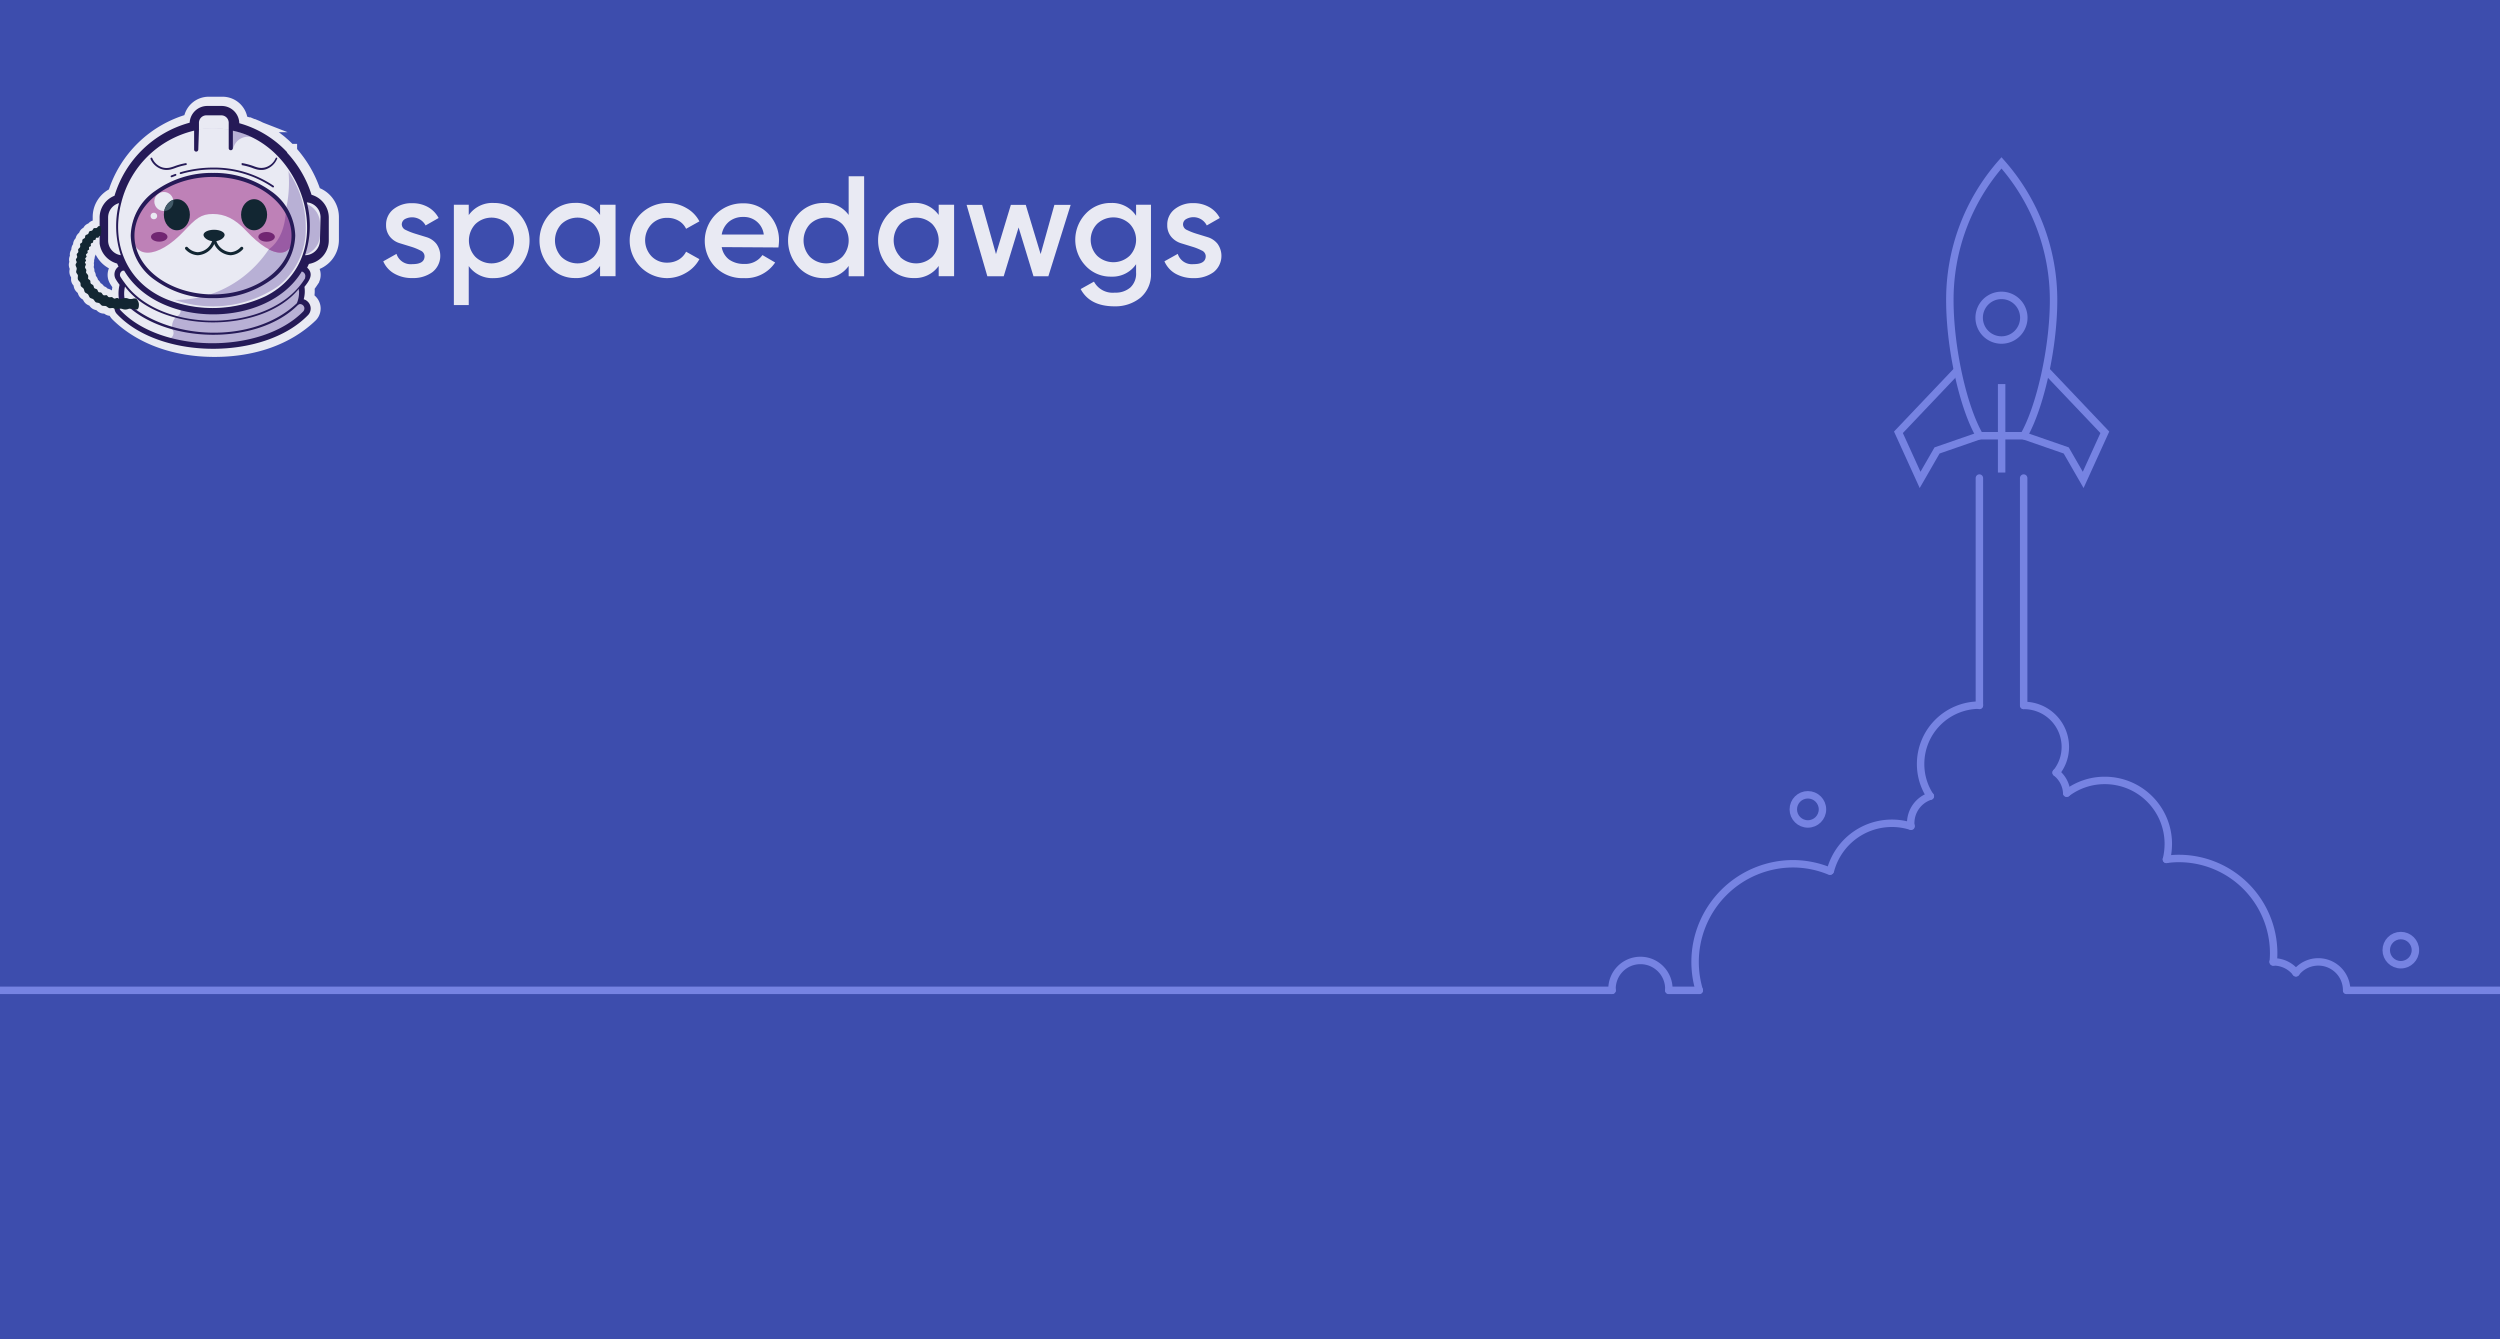 <svg id="Layer_1" data-name="Layer 1" xmlns="http://www.w3.org/2000/svg" viewBox="0 0 336 180">
  <rect id="Rectangle_131" data-name="Rectangle 131" width="336" height="180" style="fill: #3d4dad"/>
  <path id="Path_1371" data-name="Path 1371" d="M54,30.16a.84.84,0,0,0,.54.75,8.17,8.17,0,0,0,1.27.5l1.53.47a2.7,2.7,0,0,1,1.31.89,2.77,2.77,0,0,1-.55,3.81,4.32,4.32,0,0,1-2.67.79,4.7,4.7,0,0,1-2.44-.6,3.45,3.45,0,0,1-1.48-1.65l1.78-1a2,2,0,0,0,2.14,1.38c1.08,0,1.63-.35,1.63-1.07a.85.85,0,0,0-.53-.75,7.37,7.37,0,0,0-1.27-.52l-1.53-.47a2.69,2.69,0,0,1-1.31-.86,2.41,2.41,0,0,1-.53-1.59,2.61,2.61,0,0,1,1-2.13,3.85,3.85,0,0,1,2.51-.8,4.24,4.24,0,0,1,2.12.52,3.61,3.61,0,0,1,1.43,1.47l-1.75,1a2.06,2.06,0,0,0-2.77-.86l0,0A.84.84,0,0,0,54,30.16Z" style="fill: #e9eaf3"/>
  <path id="Path_1372" data-name="Path 1372" d="M66.39,27.28a4.52,4.52,0,0,1,3.38,1.46,5.3,5.3,0,0,1,0,7.18,4.56,4.56,0,0,1-3.38,1.46A3.89,3.89,0,0,1,63,35.76V41H61V27.52H63v1.39A3.87,3.87,0,0,1,66.39,27.28Zm-2.5,7.24a3.12,3.12,0,0,0,4.34,0,3.24,3.24,0,0,0,0-4.4,3.14,3.14,0,0,0-4.34,0A3.22,3.22,0,0,0,63.89,34.52Z" style="fill: #e9eaf3"/>
  <path id="Path_1373" data-name="Path 1373" d="M80.65,27.52h2.08v9.6H80.65V35.74a3.87,3.87,0,0,1-3.36,1.63,4.5,4.5,0,0,1-3.38-1.47,5.28,5.28,0,0,1,0-7.17,4.56,4.56,0,0,1,3.38-1.46,3.9,3.9,0,0,1,3.36,1.62Zm-5.2,7a3.12,3.12,0,0,0,4.34,0,3.24,3.24,0,0,0,0-4.4,3.14,3.14,0,0,0-4.34,0A3.24,3.24,0,0,0,75.45,34.52Z" style="fill: #e9eaf3"/>
  <path id="Path_1374" data-name="Path 1374" d="M89.68,37.38a5.05,5.05,0,1,1,0-10.1h0a5,5,0,0,1,2.55.67A4.35,4.35,0,0,1,94,29.75l-1.79,1a2.44,2.44,0,0,0-1-1.08,3,3,0,0,0-1.53-.39,2.84,2.84,0,0,0-2.12.86,3.13,3.13,0,0,0,0,4.3,2.84,2.84,0,0,0,2.12.86,3,3,0,0,0,1.53-.4,2.63,2.63,0,0,0,1-1.07l1.79,1a4.62,4.62,0,0,1-1.77,1.82A5.07,5.07,0,0,1,89.68,37.38Z" style="fill: #e9eaf3"/>
  <path id="Path_1375" data-name="Path 1375" d="M97,33.21A2.62,2.62,0,0,0,98,34.89a3.36,3.36,0,0,0,2,.58,2.79,2.79,0,0,0,2.47-1.19l1.71,1a4.75,4.75,0,0,1-4.2,2.1A5.15,5.15,0,0,1,96.25,36a5.05,5.05,0,0,1,3.63-8.67,4.47,4.47,0,0,1,3.46,1.48,5.11,5.11,0,0,1,1.36,3.59,8.33,8.33,0,0,1-.08.86Zm0-1.69h5.65a2.67,2.67,0,0,0-2.75-2.36,2.92,2.92,0,0,0-1.92.63A2.86,2.86,0,0,0,97,31.52Z" style="fill: #e9eaf3"/>
  <path id="Path_1376" data-name="Path 1376" d="M114.06,23.69h2.08V37.13h-2.08V35.74a3.88,3.88,0,0,1-3.36,1.64,4.52,4.52,0,0,1-3.38-1.47,5.28,5.28,0,0,1,0-7.17,4.55,4.55,0,0,1,3.38-1.46,3.9,3.9,0,0,1,3.36,1.61Zm-5.2,10.83a3.12,3.12,0,0,0,4.34,0,3.24,3.24,0,0,0,0-4.4,3.14,3.14,0,0,0-4.34,0A3.24,3.24,0,0,0,108.86,34.52Z" style="fill: #e9eaf3"/>
  <path id="Path_1377" data-name="Path 1377" d="M126.16,27.52h2.07v9.6h-2.07V35.74a3.89,3.89,0,0,1-3.36,1.63,4.47,4.47,0,0,1-3.38-1.47,5.28,5.28,0,0,1,0-7.17,4.55,4.55,0,0,1,3.38-1.46,3.91,3.91,0,0,1,3.36,1.62Zm-5.2,7a3.12,3.12,0,0,0,4.34,0,3.24,3.24,0,0,0,0-4.4,3.14,3.14,0,0,0-4.34,0A3.22,3.22,0,0,0,121,34.52Z" style="fill: #e9eaf3"/>
  <path id="Path_1378" data-name="Path 1378" d="M141.71,27.53h2.19l-3,9.6h-2l-2-6.56-2,6.56h-2.2l-2.79-9.6H132l1.86,6.62,2-6.62h2l2,6.62Z" style="fill: #e9eaf3"/>
  <path id="Path_1379" data-name="Path 1379" d="M152.69,27.52h2v9.16A4.1,4.1,0,0,1,153.29,40a5.35,5.35,0,0,1-3.5,1.17q-3.31,0-4.55-2.32l1.79-1a2.84,2.84,0,0,0,2.8,1.48,3,3,0,0,0,2.1-.7,2.54,2.54,0,0,0,.76-2V35.51a3.84,3.84,0,0,1-3.34,1.67,4.57,4.57,0,0,1-3.44-1.45,5.09,5.09,0,0,1,0-7,4.57,4.57,0,0,1,3.44-1.45A3.83,3.83,0,0,1,152.69,29Zm-5.23,6.86a3.19,3.19,0,0,0,4.36,0,3.09,3.09,0,0,0,0-4.3,3.19,3.19,0,0,0-4.36,0A3.09,3.09,0,0,0,147.46,34.38Z" style="fill: #e9eaf3"/>
  <path id="Path_1380" data-name="Path 1380" d="M159,30.16a.83.83,0,0,0,.53.75,8.17,8.17,0,0,0,1.27.5l1.53.47a2.7,2.7,0,0,1,1.31.89,2.79,2.79,0,0,1-.55,3.82,4.39,4.39,0,0,1-2.67.79,4.82,4.82,0,0,1-2.44-.6,3.51,3.51,0,0,1-1.48-1.66l1.79-1a2,2,0,0,0,2.13,1.38c1.08,0,1.63-.36,1.63-1.08a.86.86,0,0,0-.53-.75,7.33,7.33,0,0,0-1.27-.51l-1.53-.47a2.78,2.78,0,0,1-1.31-.87,2.38,2.38,0,0,1-.53-1.58,2.61,2.61,0,0,1,1-2.13,3.86,3.86,0,0,1,2.51-.81,4.25,4.25,0,0,1,2.12.53,3.55,3.55,0,0,1,1.43,1.47l-1.75,1a2,2,0,0,0-2.76-.86l0,0A.81.81,0,0,0,159,30.16Z" style="fill: #e9eaf3"/>
  <path id="Path_1381" data-name="Path 1381" d="M42.19,26.07a15.07,15.07,0,0,0-2.56-4.83l0,0c-.11-.15-.23-.29-.36-.44l0,0c-.11-.14-.23-.26-.34-.39l0-.07-.05,0-.37-.38c-.19-.19-.4-.39-.64-.59a7.41,7.41,0,0,0-.58-.48l-.32-.25-.33-.24-.33-.23-.1-.06-.24-.15a10.93,10.93,0,0,0-1.1-.6l-.32-.16L34.07,17l-.06,0-.22-.09-.33-.14-.12,0a3.7,3.7,0,0,0-.4-.13l-.18-.06-.2-.06-.26-.08A2.39,2.39,0,0,0,29.91,14H28.05a2.39,2.39,0,0,0-2.39,2.26,14.69,14.69,0,0,0-10.2,9.91,3.22,3.22,0,0,0-2,3v1.17h-.12l0,0c-.09,0-.15.19-.25.23s-.27,0-.38.05-.13.23-.23.3-.27,0-.36.12-.09.25-.18.34-.26.08-.33.17,0,.27-.12.36-.24.13-.31.23,0,.27-.06.37-.23.16-.28.27,0,.27,0,.38-.2.18-.24.3.06.26,0,.38-.18.2-.21.32.08.25.07.37-.17.22-.18.34.11.25.1.37-.13.23-.13.35.13.33.14.49-.09.34-.06.5.19.3.22.46,0,.36,0,.51.24.26.3.41,0,.36.1.5.28.22.37.36.08.35.18.47.31.18.42.3.13.32.25.44.33.12.46.22.19.3.33.39.35.06.49.14.24.27.39.34.35,0,.5.06.28.22.44.26.35-.05.51,0a.5.5,0,0,1,.2.08,1.11,1.11,0,0,0,.34.72c3.1,3.05,7.72,4.73,13,4.73s9.77-1.63,12.86-4.58a1.27,1.27,0,0,0,.05-1.81,1.25,1.25,0,0,0-.59-.36,4.33,4.33,0,0,0,.15-1.13,3.31,3.31,0,0,0-.05-.55c.23-.3.44-.6.64-.9a1.28,1.28,0,0,0-.27-1.7l.24-.51a3.22,3.22,0,0,0,2.69-3.16v-3.1A3.22,3.22,0,0,0,42.19,26.07Zm-27.11,14c-.13,0-.29.06-.4,0s-.2-.21-.32-.27-.29,0-.4-.05-.16-.24-.26-.31-.29,0-.39-.12-.12-.26-.21-.35-.28-.08-.37-.18-.07-.27-.15-.37-.26-.14-.33-.24,0-.29-.08-.4-.24-.17-.29-.29,0-.29,0-.41-.2-.21-.24-.33.07-.28.05-.4-.16-.24-.17-.37.11-.26.11-.39-.13-.18-.13-.27.14-.17.15-.26-.1-.19-.1-.28.16-.15.18-.24-.09-.2-.07-.29.17-.13.2-.22-.07-.21-.05-.29.19-.12.22-.2,0-.22,0-.3.2-.1.24-.18,0-.22,0-.3.2-.07.26-.14,0-.22.07-.29.21,0,.27-.1S12.92,32,13,32s.2,0,.28,0h0c.08-.05.09-.2.17-.24v1a3.24,3.24,0,0,0,2.38,2.71l.19.41a1.3,1.3,0,0,0-.36,1.75c.16.26.33.5.5.73a6.28,6.28,0,0,0-.12,2,.48.48,0,0,0-.21-.09c-.13,0-.28.1-.4.08S15.2,40.09,15.08,40.06Z" style="fill: #e9eaf3;stroke: #e9eaf3;stroke-miterlimit: 10;stroke-width: 2px"/>
  <path id="full-helmet-base" d="M15.75,41.15c4.4,7.16,19.75,6.77,25.33.91a.89.89,0,0,0-.8-1.51,3.53,3.53,0,0,0,.22-2.13c.56-.62,1.45-1.85.25-2.32a8.61,8.61,0,0,0,.5-1,2.79,2.79,0,0,0,2.55-2.78c0-2.09.56-5.25-2.22-5.8a14.76,14.76,0,0,0-3.3-5.76h0a13.44,13.44,0,0,0-6.59-3.92,2,2,0,0,0-1.78-2.22h-.2c-1.73-.06-3.85-.2-3.83,2.16A14.12,14.12,0,0,0,15.7,26.58c-1.89.59-2,2.41-1.94,4.12-.08,1.93,0,3.84,2.27,4.35a8,8,0,0,0,.45.93c-1.19.33-.57,1.57,0,2.18a4.87,4.87,0,0,0-.08,2.34C15.91,40.5,15.75,41.15,15.75,41.15Z" style="fill: #e9eaf3"/>
  <path id="neck-shadow" d="M40.49,40.65a.72.72,0,0,0-.29.06,6.14,6.14,0,0,0,.12-2.26,12.45,12.45,0,0,0,.81-1.1.82.82,0,0,0,.1-.57.77.77,0,0,0-.91-.58.74.74,0,0,0-.48.33c-2.11,3.3-6.21,5.19-11.23,5.19a17.47,17.47,0,0,1-4.77-.64.81.81,0,0,1,.44.7.84.84,0,0,1-.73.8l.11,0a2,2,0,0,0-.54,1.5l-.13,0a.83.83,0,0,1,.17,1.16.87.87,0,0,1-.53.32,21.27,21.27,0,0,0,6,.81c5,0,9.42-1.56,12.39-4.39a.77.77,0,0,0,0-1.08.75.75,0,0,0-.55-.23Z" style="fill: #b8b0d5"/>
  <path id="left-ear" d="M40.22,27.24h0A2.78,2.78,0,0,1,43,30v1.55a2.77,2.77,0,0,1-2.77,2.78h0a2.77,2.77,0,0,1-2.78-2.78V30A2.78,2.78,0,0,1,40.22,27.24Z" style="fill: #b8b0d5"/>
  <rect id="right-ear" x="14.5" y="27.24" width="4.68" height="7.11" rx="2.34" style="fill: #e9eaf3"/>
  <path id="base-head" d="M41.35,30.5c0-7-5.7-13.25-12.74-13.25S15.88,23.47,15.88,30.5s5.7,10.93,12.73,10.93S41.35,37.53,41.35,30.5Z" style="fill: #b8b0d5"/>
  <path id="main-light" d="M38.84,24.49a17.65,17.65,0,0,0-.11-1.92,12.62,12.62,0,0,0-10.12-5.32c-7,0-12.73,6.22-12.73,13.25a10.17,10.17,0,0,0,6.66,9.81c.34,0,.69,0,1,0C32,40.35,38.84,33.25,38.84,24.49Z" style="fill: #e9eaf3"/>
  <path id="outer-light-ring" d="M28.61,17.51c6.77,0,12.48,5.95,12.48,13a9.79,9.79,0,0,1-3.63,7.9,15.52,15.52,0,0,1-17.69,0,9.79,9.79,0,0,1-3.63-7.9c0-7,5.71-13,12.47-13m0-.26c-7,0-12.73,6.22-12.73,13.25s5.7,10.93,12.73,10.93,12.74-3.9,12.74-10.93-5.7-13.25-12.74-13.25Z" style="fill: #e9eaf3"/>
  <path id="upper-shadow" d="M32.13,18.76a2.19,2.19,0,0,1,1.74-.33l-.14-.07-.33-.15-.27-.11-.42-.16-.35-.12L32,17.71l-.23-.06-.25-.07-.24-.06h-.07c0,.81.08,1.62.13,2.44A2.12,2.12,0,0,1,32.13,18.76Z" style="fill: #b8b0d5"/>
  <path id="Path_1382" data-name="Path 1382" d="M23.06,23.7l.52-.2m.7-.23a15.54,15.54,0,0,1,4.34-.62,14.08,14.08,0,0,1,8.08,2.42" style="fill: none;stroke: #251a57;stroke-linecap: round;stroke-miterlimit: 10;stroke-width: 0.25px"/>
  <path id="Path_1383" data-name="Path 1383" d="M41.87,26.18a14.89,14.89,0,0,0-3.28-5.65l0-.07,0,0a13.86,13.86,0,0,0-6.43-3.9,2.37,2.37,0,0,0-2.37-2.32H27.86a2.38,2.38,0,0,0-2.37,2.25,14.53,14.53,0,0,0-10.1,9.82,3.15,3.15,0,0,0-2,3v1.47l0,1.95v0a3.23,3.23,0,0,0,2.35,2.69l.19.41a1.28,1.28,0,0,0-.35,1.73,8.22,8.22,0,0,0,.49.72,4.92,4.92,0,0,0,0,2.35.54.54,0,0,0-.18.19.4.4,0,0,0-.49.25.38.38,0,0,0,0,.15h0a1.16,1.16,0,0,0,.33,1c5.81,6.16,19.74,6.21,25.65.15a1.28,1.28,0,0,0,0-1.81,1.3,1.3,0,0,0-.56-.34,4.1,4.1,0,0,0,.1-1.67c.63-.8,1.32-1.72.36-2.58l.24-.5a3.2,3.2,0,0,0,2.67-3.13V29.24A3.2,3.2,0,0,0,41.87,26.18ZM16.19,40.81a.39.39,0,0,0,.54-.09l0,0c5.41,5.5,17.81,5.81,23.33.25l.2-.1a.6.6,0,0,1,.65.53.65.65,0,0,1-.13.43c-5.62,5.78-19.06,5.73-24.58-.13-.23-.23,0-.43-.17-.7A.41.41,0,0,1,16.19,40.81Zm24-1.74a3.85,3.85,0,0,1-.29,1.68c-5.81,5.57-17.42,5.1-23.1-.34a4,4,0,0,1,0-1.89c4.71,6.3,18.42,6.42,23.36.3,0,.08,0,.17,0,.25ZM16.74,38a9,9,0,0,1-.56-.81.6.6,0,0,1,.31-.81l.06,0,.14,0c4.63,7.83,19.23,7.79,23.87.11a.63.63,0,0,1,.45.79.76.76,0,0,1,0,.11C36.51,44.8,21.65,45,16.74,38Zm10-20.6v-.9a1,1,0,0,1,1-1h2a1,1,0,0,1,1,1v3.41a.27.27,0,0,0,.28.28.28.28,0,0,0,.28-.28V17.57c9.9,2.08,14.28,17.24,4.42,22.23a16.77,16.77,0,0,1-13.18.48c-5.41-2.16-7.67-7.4-6.25-13h0a13.22,13.22,0,0,1,9.8-9.72v2.54a.28.28,0,0,0,.28.28.29.29,0,0,0,.28-.28ZM16,27.3a12.45,12.45,0,0,0,.24,7,2,2,0,0,1-1.71-2V29.23A2,2,0,0,1,16,27.3Zm27,5a2,2,0,0,1-2,2h0a12.53,12.53,0,0,0,.24-7.1,2,2,0,0,1,1.84,2Z" style="fill: #251a57"/>
  <path id="right-indent" d="M21.68,22.72a2.15,2.15,0,0,0,.7.12,2.94,2.94,0,0,0,.51-.05,4.75,4.75,0,0,0,.64-.2A8.42,8.42,0,0,1,25,22.18a.12.12,0,0,0,.1-.15.12.12,0,0,0-.14-.1,8.37,8.37,0,0,0-1.54.42,5.26,5.26,0,0,1-.6.18,2.05,2.05,0,0,1-1.07-.05,2.21,2.21,0,0,1-1.28-1.21.12.12,0,0,0-.17-.07.14.14,0,0,0-.07.17h0A2.47,2.47,0,0,0,21.68,22.72Z" style="fill: #251a57"/>
  <path id="left-indent" d="M32.47,22.19a8,8,0,0,1,1.49.4,4.75,4.75,0,0,0,.64.2,2.07,2.07,0,0,0,.5.05,1.84,1.84,0,0,0,.7-.11,2.5,2.5,0,0,0,1.43-1.35.14.14,0,0,0,0-.18.13.13,0,0,0-.18.06v0a2.19,2.19,0,0,1-1.28,1.2,2,2,0,0,1-1.08.06,4.62,4.62,0,0,1-.6-.19,9,9,0,0,0-1.54-.41.13.13,0,0,0,0,.25Z" style="fill: #251a57"/>
  <path id="air-tube" d="M18.67,40.93c0,.35-.06.67-.34.67h-.17a2.75,2.75,0,0,0-.6-.12c-.36,0-.36.12-.72.12s-.36-.12-.72-.12c-.16,0-.33.12-.49.1s-.31-.16-.47-.18-.35.06-.51,0-.27-.21-.43-.26-.35,0-.5-.06-.24-.25-.38-.33-.35-.05-.48-.14-.2-.29-.33-.39-.34-.11-.45-.22-.15-.32-.26-.44-.31-.16-.41-.29-.09-.33-.18-.47-.28-.21-.36-.35,0-.35-.1-.5-.25-.25-.3-.41,0-.35,0-.5-.2-.29-.23-.45.08-.34.07-.5-.15-.32-.15-.49.13-.23.14-.35-.11-.24-.1-.36.15-.22.17-.34-.08-.25-.06-.37.18-.2.21-.31-.06-.27,0-.38.2-.18.24-.29,0-.27,0-.38.22-.15.27-.26,0-.27.07-.37.23-.13.3-.22,0-.27.12-.36.25-.09.33-.18.08-.25.17-.33.26-.05.36-.12.13-.24.23-.3.27,0,.38-.05.15-.18.25-.23l0,0a.67.67,0,0,1,.28,0,1.76,1.76,0,0,1,.07.4,2.15,2.15,0,0,1-.1.91h-.11c-.08,0-.1.2-.17.24h0c-.08,0-.2,0-.27,0s-.05.21-.12.27-.21,0-.27.1,0,.21-.07.28-.21.07-.26.15,0,.21,0,.29-.2.1-.24.17,0,.21,0,.3-.19.11-.22.2.07.2,0,.29-.17.13-.2.22.09.2.07.28-.15.16-.17.24.1.19.1.28-.14.17-.14.25.12.18.12.27-.12.26-.11.39.15.24.17.36-.08.28,0,.4.2.21.24.33,0,.29,0,.4.22.18.28.29,0,.29.09.4.24.13.32.24.07.28.15.37.27.1.36.18.11.27.21.35.28,0,.39.11.15.25.26.31.28,0,.4,0,.19.22.31.26.28,0,.4,0,.23.18.35.2.27-.09.4-.08.25.14.38.14c.36,0,.36-.13.72-.13s.35.13.71.13a1.2,1.2,0,0,0,.42-.08l.06,0h.06l.14,0C18.42,40.19,18.67,40.58,18.67,40.93Z" style="fill: #122632"/>
  <path id="visor-base" d="M39.44,31.19c0,3.72-2.7,3.71-6.33-.15-1.56-1.66-2.91-2.28-4.5-2.28s-2.29.61-3.86,2.28c-3.64,3.88-7,3.87-7,.15,0-4.24,4.84-7.67,10.82-7.67S39.44,27,39.44,31.19Z" style="fill: #be81b7"/>
  <path id="visor-shade" d="M39.44,31.19a5.84,5.84,0,0,0-1-3.18c-.06,2.4-.8,4.43-2.32,5.5l0,0C38.15,34.55,39.44,33.76,39.44,31.19Z" style="fill: #995ba4"/>
  <path id="right-lip" d="M25.07,33.37a2.18,2.18,0,0,0,1.52.73,2.41,2.41,0,0,0,2.21-2" style="fill: none;stroke: #122632;stroke-linecap: round;stroke-miterlimit: 10;stroke-width: 0.41px"/>
  <path id="left-lip" d="M32.49,33.37A2.2,2.2,0,0,1,31,34.1a2.41,2.41,0,0,1-2.21-2" style="fill: none;stroke: #122632;stroke-linecap: round;stroke-miterlimit: 10;stroke-width: 0.41px"/>
  <path id="nose" d="M30.19,31.57c0,.38-.63.86-1.42.86s-1.42-.48-1.42-.86.63-.69,1.42-.69S30.19,31.19,30.19,31.57Z" style="fill: #122632"/>
  <ellipse id="right-cheek" cx="21.4" cy="31.83" rx="1.11" ry="0.65" style="fill: #712672"/>
  <ellipse id="left-cheek" cx="35.83" cy="31.83" rx="1.11" ry="0.65" style="fill: #712672"/>
  <circle id="large-reflection" cx="22.02" cy="27.08" r="1.28" style="fill: #e9eaf3"/>
  <ellipse id="left-eye" cx="34.15" cy="28.86" rx="1.75" ry="2.09" style="fill: #122632"/>
  <ellipse id="right-eye" cx="23.77" cy="28.86" rx="1.75" ry="2.09" style="fill: #122632"/>
  <path id="eye-reflection" d="M22.07,28.36a1.26,1.26,0,0,0,1.23-1.3,1.49,1.49,0,0,0,0-.21A2,2,0,0,0,22.07,28.36Z" style="fill: #415a68"/>
  <circle id="small-reflection" cx="20.68" cy="29.03" r="0.44" style="fill: #e9eaf3"/>
  <path d="M28.62,39.57c-5.82,0-10.55-3.54-10.55-7.9s4.73-7.9,10.55-7.9,10.56,3.55,10.56,7.9S34.44,39.57,28.62,39.57Z" style="fill: none"/>
  <path d="M28.62,39.57c5.82,0,10.56-3.54,10.56-7.89s-4.74-7.9-10.56-7.9-10.55,3.55-10.55,7.9,4.73,7.89,10.55,7.89m0,.5a13,13,0,0,1-7.76-2.41,7.5,7.5,0,0,1-3.29-6,7.5,7.5,0,0,1,3.29-6,13,13,0,0,1,7.76-2.42,13,13,0,0,1,7.76,2.42,7.51,7.51,0,0,1,3.3,6,7.51,7.51,0,0,1-3.3,6A13,13,0,0,1,28.62,40.07Z" style="fill: #251a57"/>
  <path d="M272,42.7a3,3,0,1,1-3-3A3,3,0,0,1,272,42.7Z" style="fill: none;stroke: #7683e2;stroke-miterlimit: 10"/>
  <path d="M272,58.56c2.19-3.81,4-11.81,4-18.22A27.8,27.8,0,0,0,269,21.89a27.8,27.8,0,0,0-6.94,18.45c0,6.41,1.78,14.41,4,18.22Z" style="fill: none;stroke: #7683e2;stroke-miterlimit: 10"/>
  <polyline points="263.1 49.73 255.15 58.1 258.06 64.5 260.34 60.54 266.05 58.56" style="fill: none;stroke: #7683e2;stroke-miterlimit: 10"/>
  <polyline points="274.94 49.73 282.89 58.1 279.98 64.5 277.7 60.54 271.99 58.56" style="fill: none;stroke: #7683e2;stroke-miterlimit: 10"/>
  <line x1="269.02" y1="51.62" x2="269.02" y2="63.51" style="fill: none;stroke: #7683e2;stroke-miterlimit: 10"/>
  <line x1="266.03" y1="94.81" x2="266.03" y2="64.25" style="fill: none;stroke: #7683e2;stroke-linecap: round;stroke-miterlimit: 10"/>
  <line x1="271.98" y1="94.81" x2="271.98" y2="64.25" style="fill: none;stroke: #7683e2;stroke-linecap: round;stroke-miterlimit: 10"/>
  <line x1="345.18" y1="133.1" x2="315.39" y2="133.1" style="fill: none;stroke: #7683e2;stroke-linecap: round;stroke-miterlimit: 10"/>
  <line x1="228.38" y1="133.1" x2="224.29" y2="133.1" style="fill: none;stroke: #7683e2;stroke-linecap: round;stroke-miterlimit: 10"/>
  <line x1="216.66" y1="133.1" y2="133.1" style="fill: none;stroke: #7683e2;stroke-linecap: round;stroke-miterlimit: 10"/>
  <path d="M259.42,107a7.81,7.81,0,0,1-1.29-4.32,7.91,7.91,0,0,1,7.9-7.91" style="fill: none;stroke: #7683e2;stroke-linecap: round;stroke-miterlimit: 10"/>
  <path d="M228.38,133.1a13.37,13.37,0,0,1-.56-3.82A13.2,13.2,0,0,1,241,116.09a13,13,0,0,1,4.93,1" style="fill: none;stroke: #7683e2;stroke-linecap: round;stroke-miterlimit: 10"/>
  <path d="M246,117.05a8.54,8.54,0,0,1,10.85-6" style="fill: none;stroke: #7683e2;stroke-linecap: round;stroke-miterlimit: 10"/>
  <path d="M277.77,106.6a8.43,8.43,0,0,1,5.12-1.71,8.53,8.53,0,0,1,8.53,8.53,8.91,8.91,0,0,1-.25,2.08" style="fill: none;stroke: #7683e2;stroke-linecap: round;stroke-miterlimit: 10"/>
  <path d="M291.17,115.5a11.42,11.42,0,0,1,1.67-.12,12.75,12.75,0,0,1,12.74,12.75,10.93,10.93,0,0,1-.06,1.15" style="fill: none;stroke: #7683e2;stroke-linecap: round;stroke-miterlimit: 10"/>
  <path d="M272,94.81a5.57,5.57,0,0,1,5.58,5.57,5.46,5.46,0,0,1-1.22,3.46h0" style="fill: none;stroke: #7683e2;stroke-linecap: round;stroke-miterlimit: 10"/>
  <path d="M276.34,103.84h0a3.74,3.74,0,0,1,1.43,2.75" style="fill: none;stroke: #7683e2;stroke-linecap: round;stroke-miterlimit: 10"/>
  <path d="M256.8,111c0-.12,0-.25,0-.37a3.81,3.81,0,0,1,2.64-3.63" style="fill: none;stroke: #7683e2;stroke-linecap: round;stroke-miterlimit: 10"/>
  <circle cx="322.67" cy="127.7" r="1.96" style="fill: none;stroke: #7683e2;stroke-linecap: round;stroke-miterlimit: 10"/>
  <circle cx="242.98" cy="108.78" r="1.96" style="fill: none;stroke: #7683e2;stroke-linecap: round;stroke-miterlimit: 10"/>
  <path d="M216.66,133.1a3.82,3.82,0,1,1,7.63,0" style="fill: none;stroke: #7683e2;stroke-linecap: round;stroke-miterlimit: 10"/>
  <path d="M305.52,129.28h.06a3.8,3.8,0,0,1,3,1.46" style="fill: none;stroke: #7683e2;stroke-linecap: round;stroke-miterlimit: 10"/>
  <path d="M308.58,130.74a3.81,3.81,0,0,1,6.81,2.36" style="fill: none;stroke: #7683e2;stroke-linecap: round;stroke-miterlimit: 10"/>
</svg>
